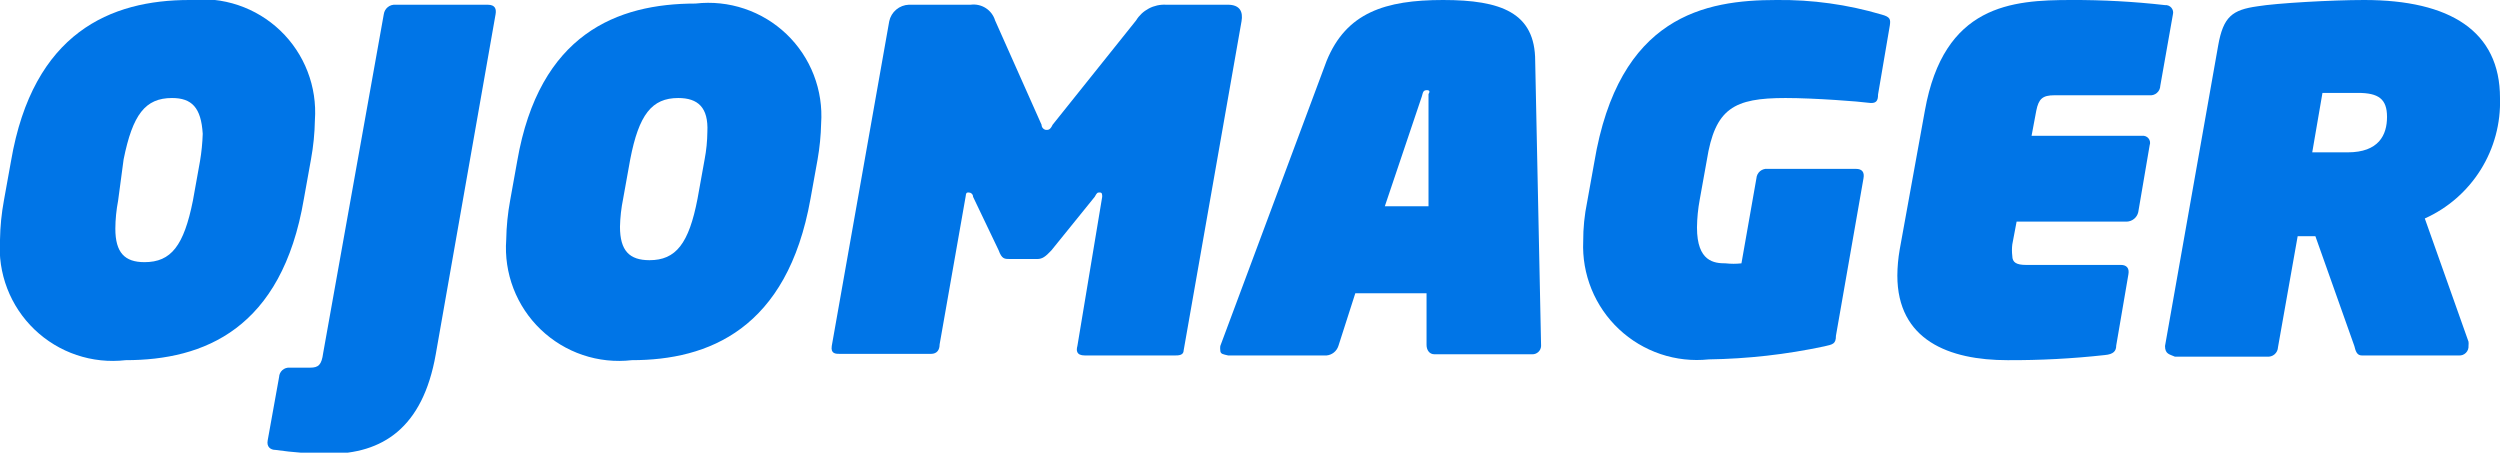 <svg width="131" height="24" viewBox="0 0 131 24" fill="none" xmlns="http://www.w3.org/2000/svg">
<g clip-path="url(#clip0)">
<path d="M16.295 8.354L15.924 10.416C14.769 17.244 10.685 18.873 6.58 18.873C5.715 18.973 4.838 18.88 4.013 18.602C3.188 18.324 2.435 17.867 1.806 17.264C1.178 16.662 0.69 15.928 0.378 15.115C0.066 14.302 -0.063 13.43 -4.01586e-06 12.562C0.011 11.87 0.08 11.18 0.206 10.499L0.578 8.436C1.733 1.691 5.817 -5.02989e-05 9.921 -5.02989e-05C10.785 -0.099 11.659 -0.007 12.483 0.27C13.306 0.547 14.059 1.002 14.687 1.602C15.315 2.203 15.803 2.934 16.116 3.745C16.43 4.555 16.561 5.424 16.501 6.291C16.489 6.983 16.42 7.673 16.295 8.354ZM9.014 5.136C7.611 5.136 6.951 6.002 6.477 8.354L6.188 10.52C6.096 11.002 6.047 11.492 6.044 11.984C6.044 13.242 6.539 13.737 7.57 13.737C8.973 13.737 9.633 12.871 10.107 10.52L10.478 8.457C10.559 7.979 10.608 7.497 10.623 7.013C10.54 5.631 10.045 5.136 9.014 5.136Z" fill="#0075E7"/>
<path d="M25.969 0.743L22.834 18.564C22.153 22.442 20.029 23.782 17.223 23.782C16.291 23.776 15.361 23.707 14.439 23.576C14.171 23.576 13.964 23.411 14.026 23.081L14.624 19.76C14.627 19.691 14.643 19.622 14.673 19.559C14.703 19.497 14.745 19.44 14.797 19.394C14.849 19.348 14.91 19.312 14.976 19.29C15.042 19.268 15.112 19.26 15.181 19.265H16.254C16.687 19.265 16.852 19.121 16.934 18.502L20.111 0.743C20.132 0.597 20.207 0.464 20.322 0.372C20.437 0.28 20.583 0.236 20.73 0.248H25.556C25.969 0.248 26.01 0.495 25.969 0.743Z" fill="#0075E7"/>
<path d="M42.842 8.354L42.47 10.416C41.253 17.244 37.128 18.873 33.106 18.873C32.241 18.973 31.364 18.88 30.539 18.602C29.714 18.324 28.96 17.867 28.332 17.264C27.704 16.662 27.216 15.928 26.904 15.115C26.592 14.302 26.463 13.43 26.526 12.562C26.537 11.87 26.606 11.18 26.732 10.499L27.103 8.436C28.259 1.774 32.343 0.186 36.447 0.186C37.311 0.087 38.185 0.179 39.008 0.456C39.832 0.733 40.585 1.188 41.213 1.788C41.841 2.389 42.329 3.12 42.642 3.93C42.956 4.741 43.087 5.61 43.027 6.477C43.013 7.106 42.95 7.734 42.842 8.354ZM35.54 5.136C34.158 5.136 33.477 6.002 33.023 8.354L32.652 10.416C32.553 10.899 32.498 11.389 32.487 11.881C32.487 13.139 32.982 13.634 34.034 13.634C35.416 13.634 36.097 12.768 36.55 10.416L36.922 8.354C37.013 7.878 37.061 7.395 37.066 6.91C37.128 5.631 36.571 5.136 35.54 5.136Z" fill="#0075E7"/>
<path d="M65.056 1.114L62.024 18.358C62.024 18.626 61.736 18.626 61.571 18.626H56.847C56.393 18.626 56.393 18.358 56.455 18.131L57.755 10.313C57.755 10.19 57.755 10.086 57.631 10.086C57.507 10.086 57.486 10.086 57.363 10.313L55.094 13.118C54.784 13.449 54.619 13.572 54.351 13.572H52.907C52.639 13.572 52.495 13.572 52.33 13.118L50.989 10.313C50.989 10.169 50.865 10.086 50.762 10.086C50.659 10.086 50.618 10.086 50.597 10.313L49.236 18.048C49.236 18.317 49.112 18.543 48.782 18.543H44.017C43.79 18.543 43.522 18.543 43.584 18.131L46.596 1.114C46.646 0.875 46.775 0.66 46.962 0.503C47.149 0.346 47.383 0.256 47.627 0.247H50.865C51.142 0.211 51.422 0.274 51.656 0.425C51.891 0.576 52.063 0.806 52.144 1.073L54.578 6.539C54.578 6.704 54.723 6.807 54.826 6.807C54.929 6.807 55.032 6.807 55.156 6.539L59.529 1.073C59.691 0.807 59.923 0.59 60.199 0.445C60.475 0.299 60.785 0.231 61.096 0.247H64.335C64.995 0.247 65.139 0.639 65.056 1.114Z" fill="#0075E7"/>
<path d="M80.279 18.564H75.164C74.895 18.564 74.751 18.337 74.751 18.069V15.367H71.018L70.131 18.131C70.087 18.265 70.005 18.383 69.895 18.471C69.785 18.559 69.652 18.613 69.512 18.626H64.355C64.108 18.564 63.943 18.564 63.943 18.358C63.933 18.282 63.933 18.206 63.943 18.131L69.512 3.197C70.543 0.66 72.585 0 75.617 0C78.65 0 80.444 0.66 80.444 3.197L80.753 18.131C80.751 18.191 80.736 18.249 80.711 18.303C80.686 18.357 80.65 18.406 80.606 18.446C80.562 18.486 80.51 18.517 80.454 18.538C80.398 18.558 80.339 18.567 80.279 18.564ZM74.772 4.724C74.565 4.724 74.565 4.847 74.504 5.054L72.565 10.808H74.854V5.054V4.93C74.937 4.806 74.916 4.724 74.772 4.724Z" fill="#0075E7"/>
<path d="M98.41 4.95C98.41 5.301 98.307 5.445 97.894 5.384C97.482 5.322 95.089 5.136 93.563 5.136C90.861 5.136 89.87 5.672 89.437 8.395L89.066 10.458C88.976 10.941 88.928 11.431 88.922 11.922C88.922 13.717 89.829 13.799 90.427 13.799C90.701 13.83 90.978 13.83 91.252 13.799L92.036 9.344C92.041 9.271 92.061 9.201 92.094 9.136C92.127 9.072 92.173 9.014 92.229 8.968C92.285 8.922 92.35 8.887 92.42 8.867C92.489 8.846 92.562 8.84 92.634 8.849H97.255C97.564 8.849 97.709 9.014 97.647 9.344L96.203 17.595C96.203 18.028 96.038 18.048 95.584 18.151C93.596 18.575 91.572 18.802 89.54 18.832C88.688 18.922 87.826 18.827 87.013 18.553C86.201 18.279 85.457 17.834 84.832 17.246C84.207 16.659 83.717 15.944 83.394 15.149C83.071 14.355 82.923 13.501 82.96 12.644C82.957 11.951 83.027 11.26 83.167 10.581L83.538 8.519C84.817 0.825 89.355 -4.76171e-05 93.088 -4.76171e-05C94.952 -0.022 96.808 0.235 98.596 0.763C99.049 0.887 99.07 1.011 99.029 1.32L98.41 4.95Z" fill="#0075E7"/>
<path d="M113.859 0.763L113.199 4.497C113.197 4.568 113.18 4.638 113.149 4.703C113.118 4.767 113.074 4.825 113.019 4.871C112.965 4.918 112.902 4.952 112.833 4.973C112.765 4.994 112.693 5 112.622 4.992H107.651C107.032 4.992 106.826 5.177 106.702 5.796L106.454 7.116H112.25C112.313 7.109 112.377 7.118 112.435 7.142C112.494 7.166 112.545 7.205 112.584 7.254C112.623 7.304 112.649 7.363 112.66 7.425C112.67 7.488 112.664 7.552 112.642 7.611L112.044 11.118C112.013 11.254 111.937 11.377 111.829 11.466C111.721 11.556 111.586 11.607 111.446 11.613H105.67L105.444 12.809C105.42 13.008 105.42 13.209 105.444 13.407C105.444 13.758 105.67 13.882 106.165 13.882H111.137C111.425 13.882 111.59 14.047 111.528 14.377L110.889 18.11C110.889 18.378 110.765 18.564 110.291 18.605C108.599 18.792 106.898 18.881 105.196 18.873C102.123 18.873 99.421 17.821 99.421 14.439C99.424 13.982 99.466 13.527 99.544 13.077L100.864 5.796C101.855 0.247 105.423 -7.50945e-05 108.538 -7.50945e-05C110.178 -0.006 111.817 0.083 113.447 0.268C113.51 0.262 113.573 0.272 113.632 0.296C113.69 0.321 113.742 0.359 113.783 0.408C113.823 0.456 113.851 0.514 113.865 0.576C113.878 0.638 113.876 0.702 113.859 0.763Z" fill="#0075E7"/>
<path d="M127.06 11.448L129.35 17.904C129.358 17.973 129.358 18.042 129.35 18.11C129.356 18.18 129.347 18.249 129.324 18.315C129.3 18.38 129.262 18.44 129.213 18.489C129.164 18.538 129.104 18.576 129.039 18.6C128.973 18.623 128.904 18.632 128.834 18.626H123.76C123.492 18.626 123.43 18.378 123.368 18.131L121.326 12.376H120.398L119.367 18.193C119.364 18.264 119.347 18.334 119.316 18.399C119.285 18.463 119.241 18.521 119.187 18.567C119.132 18.614 119.069 18.649 119.001 18.669C118.932 18.69 118.86 18.696 118.789 18.688H113.962C113.694 18.564 113.447 18.564 113.447 18.131L116.231 2.393C116.499 0.866 116.974 0.516 118.294 0.33C119.284 0.165 122.172 0 123.884 0C128.38 0 131 1.63 131 5.136C131.043 6.46 130.691 7.767 129.99 8.891C129.288 10.015 128.269 10.905 127.06 11.448ZM123.554 4.868H121.697L121.161 7.983H123.017C124.647 7.983 125.08 7.075 125.08 6.126C125.08 5.177 124.626 4.868 123.554 4.868Z" fill="#0075E7"/>
</g>
<defs>
<clipPath id="clip0">
<rect width="131" height="23.721" fill="white"/>
</clipPath>
</defs>
</svg>
